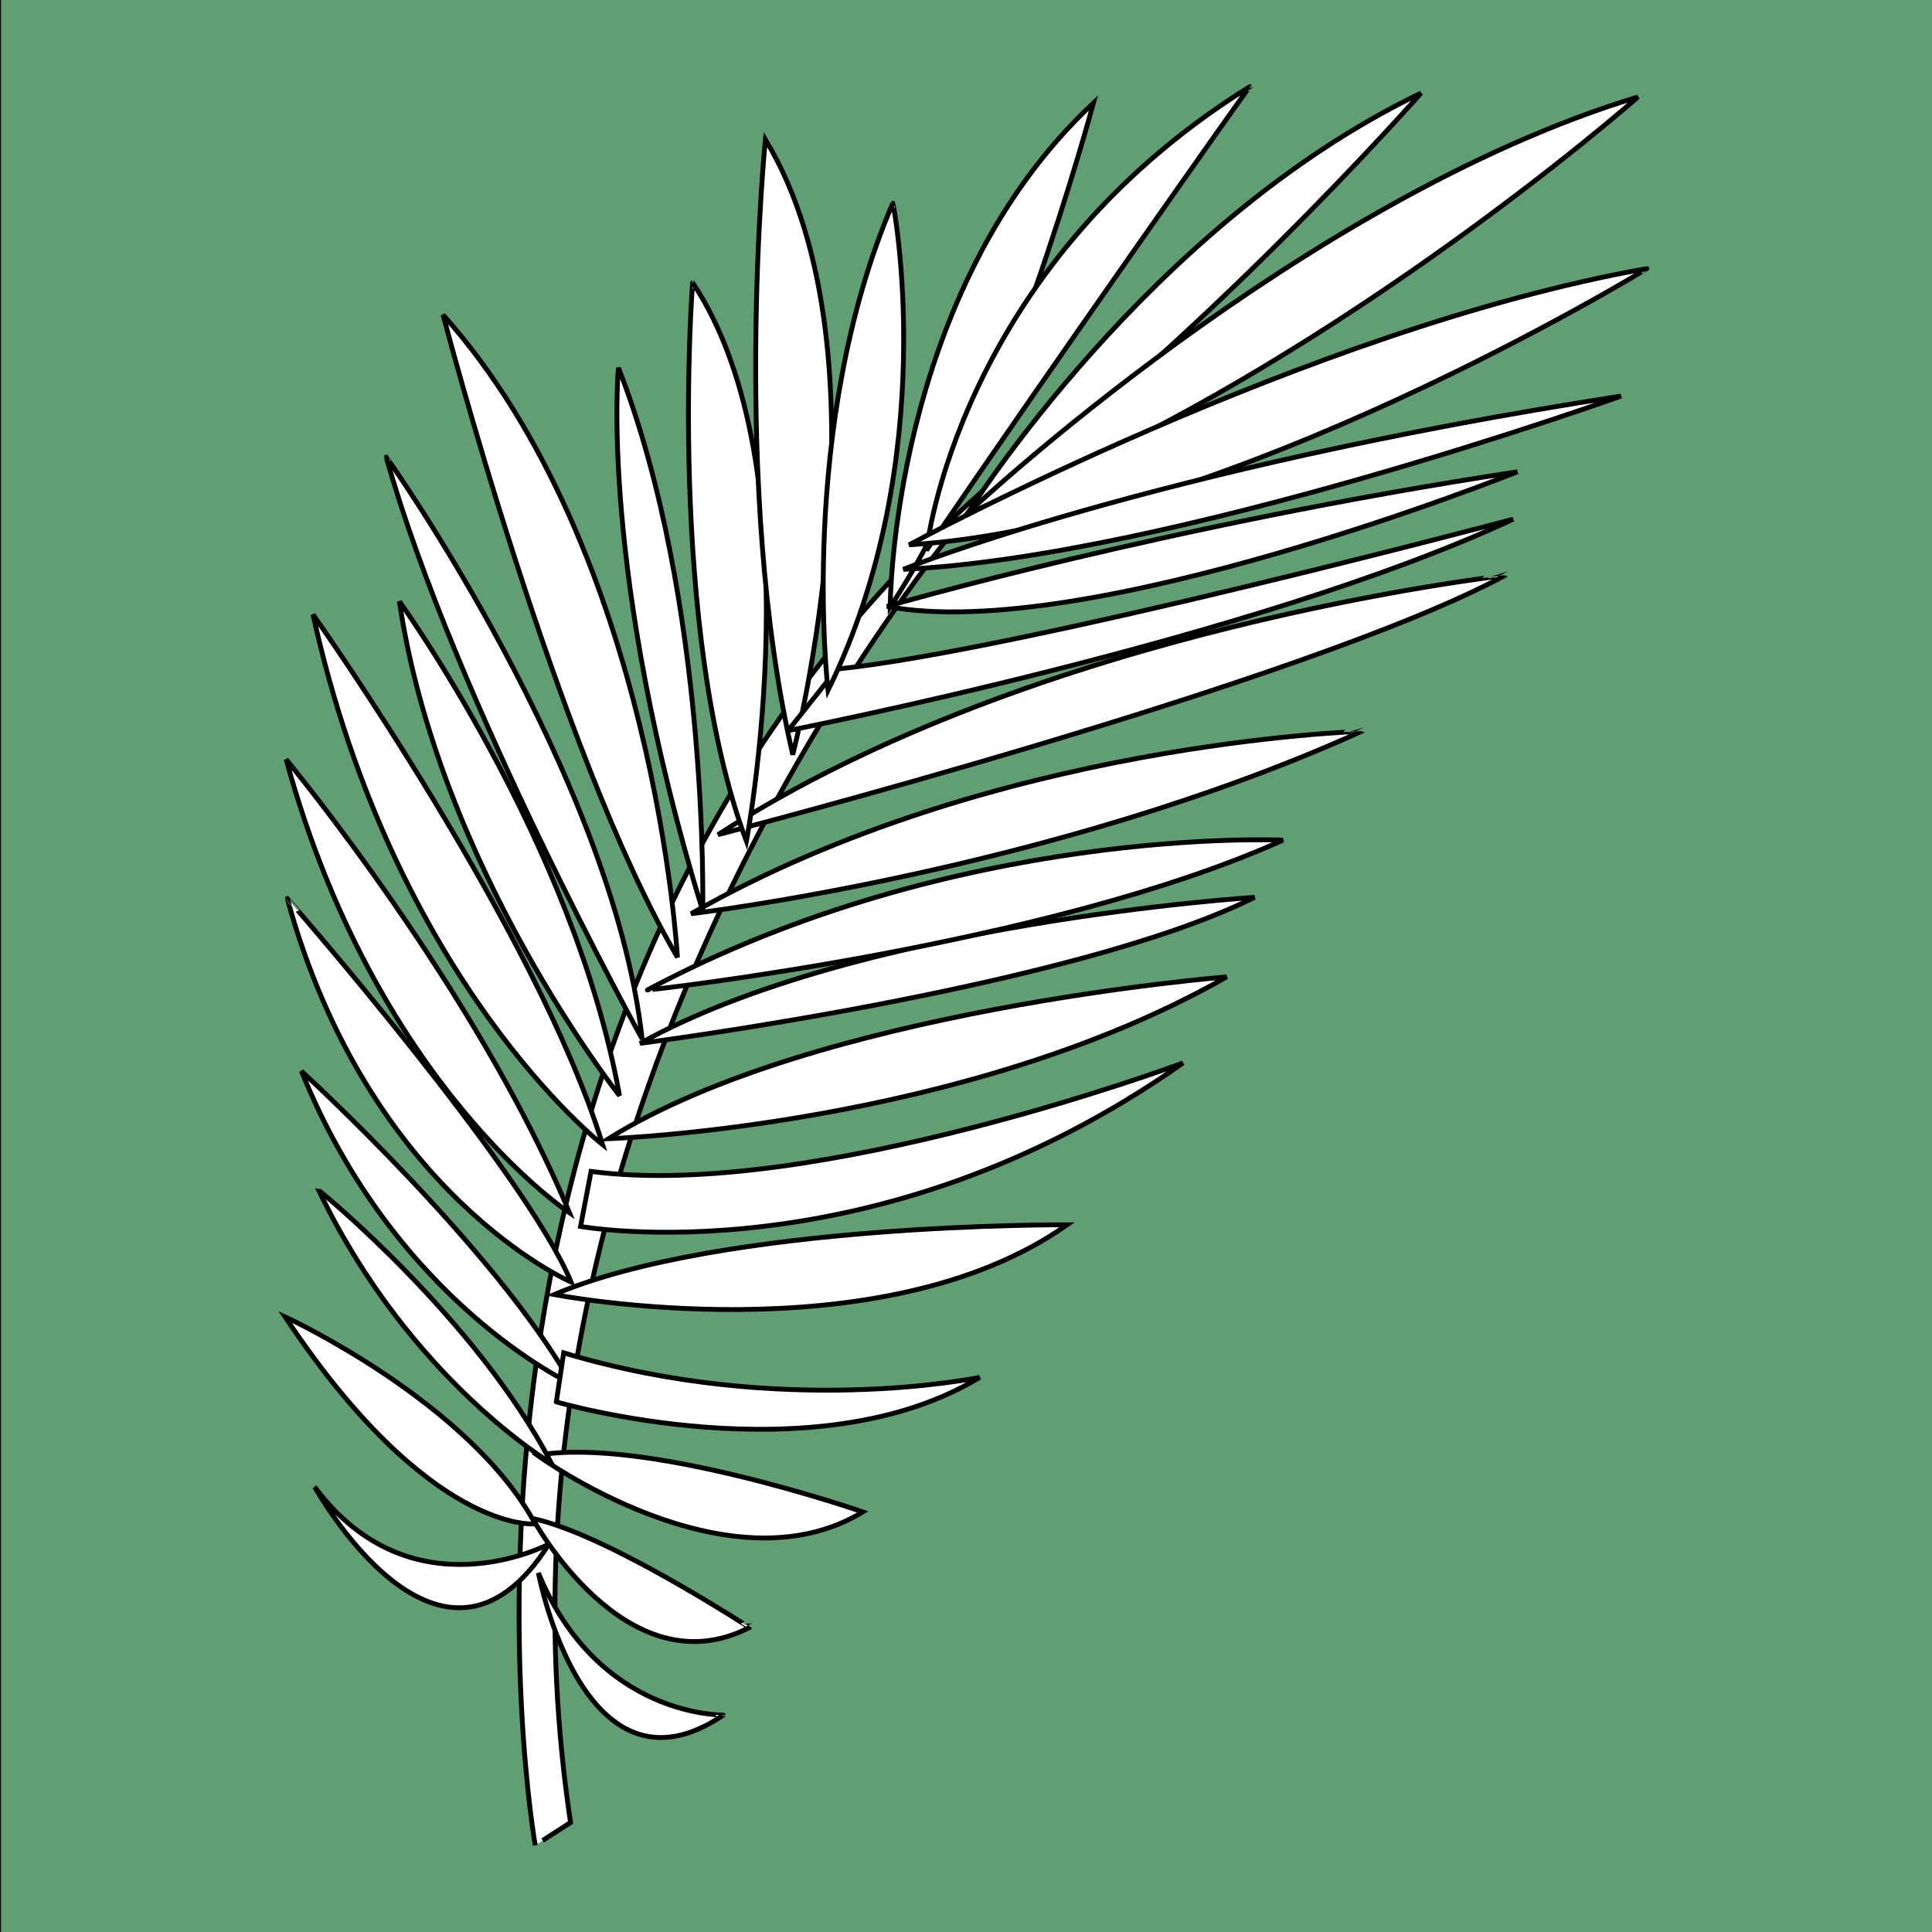 <svg width="400" height="400" xmlns="http://www.w3.org/2000/svg" xml:space="preserve" enable-background="new 0 0 1400 980" version="1.1">

 <rect width="100%" height="100%" fill="#333333" stroke="none"/>

 <g>
  <title>Layer 1</title>
  <rect stroke="null" id="svg_2" height="403.9" width="401.25" fill="#619E73" y="-3.1" x="-0.301"/>
  <g id="svg_7">
   <g id="svg_8">
    <g id="svg_9">
     <path id="svg_10" d="m718.2,918.9c0.5,0 0.9,0.4 0.9,0.4l-7.8,16.8c-0.9,0 -2.9,0.1 -3.4,0.1c-0.5,0 -0.9,-0.4 -0.9,-0.4l-2.7,-16.8c1.6,0 3.7,-0.1 4.3,-0.1c0.5,0 0.9,0.4 0.9,0.4l0.8,8.2c0.1,0.7 0.1,1.7 0,2.7c0.3,-1.1 0.6,-2.2 0.8,-2.9l3.3,-8.3c1.4,0 3.2,-0.1 3.8,-0.1l0,0z" fill="#5563A1"/>
    </g>
    <g id="svg_11">
     <path id="svg_12" d="m726.3,927.1c0,1.8 -1,3 -3.6,3.6l-2.7,0.5c0.2,1.1 0.9,1.7 2.1,1.7c1.5,0 2.4,-1.1 2.4,-1.1s0.7,0.4 0.7,1.3c0,1.5 -2.3,3.2 -5,3.2c-2.8,0 -4.5,-1.7 -4.5,-4.7c0,-3.4 2.4,-8 6.7,-8c2.4,0 3.9,1.4 3.9,3.5l0,0zm-4.5,1.8c0.6,-0.2 0.7,-0.6 0.7,-1.2c0,-0.5 -0.2,-1.3 -0.7,-1.3c-1.1,0 -1.5,1.7 -1.7,3l1.7,-0.5z" fill="#5563A1"/>
    </g>
    <g id="svg_13">
     <path id="svg_14" d="m733.4,923.6c2.2,0 3.8,1.1 3.8,2.6c0,1.9 -2.2,2.5 -2.2,2.5s-0.7,-2 -2.2,-2c-1,0 -1.6,1 -1.6,3.2c0,2 0.5,3 1.9,3c1.4,0 2.2,-0.9 2.2,-0.9s0.7,0.4 0.7,1.3c0,1.5 -2.2,3 -4.8,3c-2.8,0 -4.5,-1.7 -4.5,-4.6c-0.1,-3.5 2.4,-8.1 6.7,-8.1l0,0z" fill="#5563A1"/>
    </g>
    <g id="svg_15">
     <path id="svg_16" d="m743.8,920.9c0.5,0 0.9,0.4 0.9,0.4l-0.4,2.6l2.7,0l-0.6,1.9c-0.2,0.6 -0.5,1 -1.1,1l-1.4,0l-0.8,5c-0.1,0.8 0,1.2 0.6,1.2c0.5,0 1,-0.3 1,-0.3s0.8,0.4 0.8,1.2c0,1.2 -1.7,2.4 -3.9,2.4c-2.3,0 -3.3,-1.4 -2.9,-3.9l0.9,-5.6l-1.5,0l0.6,-2c0.2,-0.5 0.6,-0.9 1.1,-0.9l0.7,0l0.9,-2.4c0.9,-0.3 1.9,-0.6 2.4,-0.6l0,0z" fill="#5563A1"/>
    </g>
    <g id="svg_17">
     <path id="svg_18" d="m756.9,927.1c0,1.8 -1,3 -3.6,3.6l-2.7,0.5c0.2,1.1 0.9,1.7 2.1,1.7c1.5,0 2.5,-1.1 2.5,-1.1s0.7,0.4 0.7,1.3c0,1.5 -2.3,3.2 -5,3.2c-2.8,0 -4.5,-1.7 -4.5,-4.7c0,-3.4 2.4,-8 6.7,-8c2.4,0 3.8,1.4 3.8,3.5l0,0zm-4.5,1.8c0.6,-0.2 0.7,-0.6 0.7,-1.2c0,-0.5 -0.2,-1.3 -0.7,-1.3c-1.1,0 -1.5,1.7 -1.7,3l1.7,-0.5z" fill="#5563A1"/>
    </g>
    <g id="svg_19">
     <path id="svg_20" d="m767.8,927.1c0,1.8 -1,3 -3.6,3.6l-2.7,0.5c0.2,1.1 0.9,1.7 2.1,1.7c1.5,0 2.4,-1.1 2.4,-1.1s0.8,0.4 0.8,1.3c0,1.5 -2.3,3.2 -5,3.2c-2.8,0 -4.5,-1.7 -4.5,-4.7c0,-3.4 2.4,-8 6.7,-8c2.3,0 3.8,1.4 3.8,3.5l0,0zm-4.5,1.8c0.6,-0.2 0.7,-0.6 0.7,-1.2c0,-0.5 -0.2,-1.3 -0.7,-1.3c-1.1,0 -1.5,1.7 -1.7,3l1.7,-0.5z" fill="#5563A1"/>
    </g>
    <g id="svg_21">
     <path id="svg_22" d="m776.7,931.7c0,0 0.9,0.8 0.9,2.2c0,1.9 -1.6,2.4 -2.9,2.4c-1.7,0 -3,-0.8 -4.3,-1.3c-0.4,0.4 -0.7,0.8 -1.1,1.3c0,0 -1.9,0 -1.9,-1.4c0,-1.6 2.7,-4.4 5.6,-7.5c-0.3,-0.1 -0.7,-0.1 -0.9,-0.1c-1.6,0 -2.3,0.8 -2.3,0.8s-0.8,-1 -0.8,-2.2c0.1,-1.8 1.8,-2.2 3.1,-2.2c1.4,0 2.4,0.5 3.4,1l0.8,-1c0,0 2,0.1 2,1.4c0,1.6 -2.6,4.3 -5.4,7.3c0.6,0.2 1.2,0.3 1.7,0.3c1.4,-0.1 2.1,-1 2.1,-1l0,0z" fill="#5563A1"/>
    </g>
    <g id="svg_23">
     <path id="svg_24" d="m789.3,935.2c-0.7,4.3 -3.6,6.4 -7.3,6.4c-2.4,0 -4.1,-1.2 -4.1,-2.7c0,-0.9 0.8,-1.4 0.8,-1.4s0.8,0.7 2.4,0.7c1.5,0 3.5,-0.6 3.9,-2.9l0.3,-1.7c-1,1.4 -2.3,2.6 -4,2.6c-1.9,0 -2.7,-1.5 -2.2,-4.7l0.5,-3.4c0.3,-2.1 0.4,-3.8 0.4,-3.8c1.3,-0.2 3.1,-0.9 3.7,-0.9c0.5,0 0.9,0.4 0.9,0.4l-0.7,4.2l-0.6,3.9c-0.1,0.4 0,0.6 0.3,0.6c1.6,0 2.4,-4.5 2.4,-4.5c0.3,-2.1 0.4,-3.8 0.4,-3.8c1.3,-0.2 3.1,-0.9 3.7,-0.9c0.5,0 0.9,0.4 0.9,0.4l-0.7,4.2l-1,7.3z" fill="#5563A1"/>
    </g>
   </g>
   <g id="svg_25">
    <path id="svg_26" d="m608.9,924.3l4.2,0c0.9,0 1.7,0.1 2.2,0.2c0.7,0.2 1.2,0.5 1.7,1c0.5,0.5 0.8,1.1 1.1,1.8c0.2,0.7 0.4,1.6 0.4,2.7c0,0.9 -0.1,1.7 -0.3,2.4c-0.3,0.8 -0.7,1.5 -1.2,2c-0.4,0.4 -0.9,0.7 -1.6,0.9c-0.5,0.2 -1.2,0.2 -2,0.2l-4.3,0l0,-11.2l-0.2,0zm2.3,1.9l0,7.5l1.7,0c0.6,0 1.1,0 1.4,-0.1c0.4,-0.1 0.7,-0.3 0.9,-0.5c0.2,-0.2 0.4,-0.6 0.6,-1.1c0.2,-0.5 0.2,-1.2 0.2,-2.1s-0.1,-1.6 -0.2,-2s-0.4,-0.8 -0.7,-1.1c-0.3,-0.3 -0.6,-0.4 -1.1,-0.5c-0.3,-0.1 -0.9,-0.1 -1.9,-0.1l-0.9,0z" fill="#5563A1"/>
    <path id="svg_27" d="m624.8,933l2.2,0.4c-0.3,0.8 -0.7,1.4 -1.3,1.8c-0.6,0.4 -1.4,0.6 -2.3,0.6c-1.4,0 -2.5,-0.5 -3.2,-1.4c-0.5,-0.7 -0.8,-1.7 -0.8,-2.8c0,-1.4 0.4,-2.4 1.1,-3.2c0.7,-0.8 1.6,-1.2 2.7,-1.2c1.2,0 2.2,0.4 2.9,1.2c0.7,0.8 1,2 1,3.7l-5.5,0c0,0.6 0.2,1.1 0.5,1.5c0.3,0.4 0.8,0.5 1.3,0.5c0.3,0 0.6,-0.1 0.9,-0.3s0.4,-0.3 0.5,-0.8zm0.1,-2.2c0,-0.6 -0.2,-1.1 -0.5,-1.4c-0.3,-0.3 -0.7,-0.5 -1.1,-0.5c-0.5,0 -0.9,0.2 -1.2,0.5c-0.3,0.3 -0.5,0.8 -0.5,1.4l3.3,0z" fill="#5563A1"/>
    <path id="svg_28" d="m627.8,933.3l2.2,-0.3c0.1,0.4 0.3,0.7 0.6,1c0.3,0.2 0.7,0.3 1.2,0.3c0.6,0 1,-0.1 1.3,-0.3c0.2,-0.1 0.3,-0.3 0.3,-0.6c0,-0.2 -0.1,-0.3 -0.2,-0.4c-0.1,-0.1 -0.4,-0.2 -0.7,-0.3c-1.8,-0.4 -2.9,-0.7 -3.3,-1.1c-0.7,-0.4 -1,-1.1 -1,-1.9c0,-0.7 0.3,-1.3 0.8,-1.8c0.6,-0.5 1.4,-0.7 2.6,-0.7c1.1,0 2,0.2 2.5,0.6c0.5,0.4 0.9,0.9 1.1,1.6l-2.1,0.4c-0.1,-0.3 -0.3,-0.6 -0.5,-0.7c-0.2,-0.2 -0.6,-0.3 -1,-0.3c-0.6,0 -1,0.1 -1.2,0.2c-0.2,0.1 -0.2,0.3 -0.2,0.4c0,0.2 0.1,0.3 0.2,0.4c0.2,0.1 0.9,0.3 2,0.6c1.2,0.3 2,0.6 2.4,1c0.5,0.4 0.7,0.9 0.7,1.6c0,0.8 -0.3,1.4 -0.9,1.9c-0.6,0.5 -1.6,0.8 -2.8,0.8c-1.1,0 -2,-0.2 -2.7,-0.7c-0.7,-0.3 -1.1,-0.9 -1.3,-1.7z" fill="#5563A1"/>
    <path id="svg_29" d="m637,926.3l0,-2l2.2,0l0,2l-2.2,0zm0,9.4l0,-8.2l2.2,0l0,8.2l-2.2,0z" fill="#5563A1"/>
    <path id="svg_30" d="m640.9,936.2l2.5,0.3c0,0.3 0.1,0.5 0.3,0.6c0.2,0.2 0.5,0.2 1,0.2c0.6,0 1,-0.1 1.3,-0.3c0.2,-0.1 0.3,-0.3 0.4,-0.6c0.1,-0.2 0.1,-0.5 0.1,-1l0,-1.2c-0.7,0.9 -1.5,1.3 -2.5,1.3c-1.1,0 -2,-0.5 -2.6,-1.4c-0.5,-0.7 -0.8,-1.7 -0.8,-2.8c0,-1.4 0.3,-2.4 1,-3.2c0.7,-0.7 1.5,-1.1 2.5,-1.1c1,0 1.9,0.4 2.5,1.3l0,-1.2l2,0l0,7.4c0,1 -0.1,1.7 -0.2,2.2c-0.2,0.5 -0.4,0.9 -0.7,1.1c-0.3,0.3 -0.7,0.5 -1.2,0.6c-0.5,0.2 -1.1,0.2 -1.8,0.2c-1.4,0 -2.4,-0.2 -3,-0.7c-0.6,-0.5 -0.9,-1.1 -0.9,-1.8c0.1,0.3 0.1,0.2 0.1,0.1zm2,-4.8c0,0.9 0.2,1.5 0.5,1.9c0.3,0.4 0.8,0.6 1.3,0.6c0.5,0 1,-0.2 1.3,-0.6c0.4,-0.4 0.5,-1 0.5,-1.8c0,-0.9 -0.2,-1.5 -0.5,-1.9c-0.4,-0.4 -0.8,-0.6 -1.3,-0.6c-0.5,0 -1,0.2 -1.3,0.6c-0.4,0.3 -0.5,0.9 -0.5,1.8z" fill="#5563A1"/>
    <path id="svg_31" d="m658,935.7l-2.2,0l0,-4.2c0,-0.9 0,-1.5 -0.1,-1.7c-0.1,-0.3 -0.2,-0.5 -0.5,-0.6c-0.2,-0.1 -0.5,-0.2 -0.8,-0.2c-0.4,0 -0.7,0.1 -1,0.3c-0.3,0.2 -0.5,0.5 -0.6,0.8c-0.1,0.3 -0.2,1 -0.2,1.9l0,3.7l-2.2,0l0,-8.2l2,0l0,1.2c0.7,-0.9 1.6,-1.4 2.7,-1.4c0.5,0 0.9,0.1 1.3,0.3c0.4,0.2 0.7,0.4 0.9,0.7c0.2,0.3 0.3,0.6 0.4,0.9c0.1,0.3 0.1,0.8 0.1,1.5l0,5l0.2,0z" fill="#5563A1"/>
    <path id="svg_32" d="m664.6,933l2.2,0.4c-0.3,0.8 -0.7,1.4 -1.3,1.8c-0.6,0.4 -1.4,0.6 -2.3,0.6c-1.4,0 -2.5,-0.5 -3.2,-1.4c-0.5,-0.7 -0.8,-1.7 -0.8,-2.8c0,-1.4 0.4,-2.4 1.1,-3.2c0.7,-0.8 1.6,-1.2 2.7,-1.2c1.2,0 2.2,0.4 2.9,1.2c0.7,0.8 1,2 1,3.7l-5.5,0c0,0.6 0.2,1.1 0.5,1.5c0.3,0.4 0.8,0.5 1.3,0.5c0.3,0 0.6,-0.1 0.9,-0.3c0.2,0 0.4,-0.3 0.5,-0.8zm0.2,-2.2c0,-0.6 -0.2,-1.1 -0.5,-1.4c-0.3,-0.3 -0.7,-0.5 -1.1,-0.5c-0.5,0 -0.9,0.2 -1.2,0.5c-0.3,0.3 -0.5,0.8 -0.5,1.4l3.3,0z" fill="#5563A1"/>
    <path id="svg_33" d="m675.9,935.7l-2,0l0,-1.2c-0.3,0.5 -0.7,0.8 -1.2,1c-0.5,0.2 -0.9,0.3 -1.4,0.3c-0.9,0 -1.8,-0.4 -2.4,-1.1c-0.7,-0.8 -1,-1.8 -1,-3.2c0,-1.4 0.3,-2.5 1,-3.2c0.7,-0.7 1.5,-1.1 2.5,-1.1c0.9,0 1.7,0.4 2.4,1.1l0,-4.1l2.2,0l0,11.5l-0.1,0zm-5.8,-4.3c0,0.9 0.1,1.5 0.4,1.9c0.4,0.6 0.8,0.9 1.5,0.9c0.5,0 0.9,-0.2 1.3,-0.6c0.4,-0.4 0.5,-1.1 0.5,-1.9c0,-0.9 -0.2,-1.6 -0.5,-2s-0.8,-0.6 -1.3,-0.6c-0.5,0 -0.9,0.2 -1.3,0.6c-0.4,0.2 -0.6,0.8 -0.6,1.7z" fill="#5563A1"/>
    <path id="svg_34" d="m681.7,935.7l0,-11.4l2.2,0l0,4.1c0.7,-0.8 1.5,-1.1 2.4,-1.1c1,0 1.8,0.4 2.5,1.1c0.7,0.7 1,1.8 1,3.1c0,1.4 -0.3,2.5 -1,3.2c-0.7,0.8 -1.5,1.1 -2.4,1.1c-0.5,0 -0.9,-0.1 -1.4,-0.4c-0.5,-0.2 -0.9,-0.6 -1.2,-1l0,1.2l-2.1,0l0,0.1zm2.2,-4.3c0,0.9 0.1,1.5 0.4,1.9c0.4,0.6 0.9,0.9 1.5,0.9c0.5,0 0.9,-0.2 1.2,-0.6c0.3,-0.4 0.5,-1.1 0.5,-1.9c0,-0.9 -0.2,-1.6 -0.5,-2c-0.3,-0.4 -0.8,-0.6 -1.3,-0.6c-0.5,0 -1,0.2 -1.3,0.6s-0.5,0.8 -0.5,1.7z" fill="#5563A1"/>
    <path id="svg_35" d="m690.2,927.4l2.3,0l2,5.8l1.9,-5.8l2.3,0l-2.9,7.9l-0.5,1.4c-0.2,0.5 -0.4,0.8 -0.5,1.1c-0.2,0.3 -0.4,0.5 -0.6,0.6c-0.2,0.2 -0.5,0.3 -0.8,0.4s-0.7,0.1 -1.1,0.1c-0.4,0 -0.8,0 -1.2,-0.1l-0.2,-1.7c0.3,0.1 0.6,0.1 0.9,0.1c0.5,0 0.9,-0.1 1.1,-0.4c0.2,-0.3 0.4,-0.7 0.6,-1.1l-3.3,-8.3z" fill="#5563A1"/>
   </g>
  </g>
  <g stroke="null" id="svg_101">
   <path stroke="null" id="svg_102" d="m110.819,382.067c0,0 -30.963,-174.283 95.504,-282.914c0,0 -111.64,121.942 -88.2,278.176l-5.778,3.723" fill="#FFFFFF"/>
   <path stroke="null" id="svg_103" d="m110.819,315.512c0,0 -21.805,2.256 -51.786,-42.866c0,0 38.158,17.598 51.786,42.866z" fill="#FFFFFF"/>
   <path stroke="null" id="svg_104" d="m113.654,319.686c0,0 -28.455,15.116 -48.515,-11.844c0.109,0.113 26.056,47.265 48.515,11.844z" fill="#FFFFFF"/>
   <path stroke="null" id="svg_105" d="m111.473,325.664c0,0 9.267,49.07 38.267,29.442c0,-0.113 -25.838,0.677 -38.267,-29.442z" fill="#FFFFFF"/>
   <path stroke="null" id="svg_106" d="m110.274,314.384c0,0 19.297,35.759 44.917,22.561c0,0.113 -29.436,-19.29 -44.917,-22.561z" fill="#FFFFFF"/>
   <path stroke="null" id="svg_107" d="m111.255,301.299c0,0 39.357,28.765 67.376,11.732c0,0 -45.136,-15.68 -67.376,-11.732z" fill="#FFFFFF"/>
   <path stroke="null" id="svg_108" d="m114.199,302.991c0,0 -29.436,-17.372 -48.188,-56.515c0.109,0 32.489,26.396 48.188,56.515z" fill="#FFFFFF"/>
   <path stroke="null" id="svg_109" d="m118.342,286.521c0,0 -36.523,-16.695 -55.929,-64.75c0,0 40.12,36.662 55.929,64.75z" fill="#FFFFFF"/>
   <path stroke="null" id="svg_110" d="m115.18,290.244c0,0 53.421,15.68 87.654,-5.076c0,0 -40.775,8.573 -86.128,-5.076l-1.526,10.152z" fill="#FFFFFF"/>
   <path stroke="null" id="svg_111" d="m114.744,268.021c0,0 67.158,13.085 106.188,-14.439c0,0 -71.083,-0.451 -106.188,14.439z" fill="#FFFFFF"/>
   <path stroke="null" id="svg_112" d="m118.233,265.427c0,0 -41.974,-18.049 -58.763,-79.414c0,-0.113 49.278,56.515 58.763,79.414z" fill="#FFFFFF"/>
   <path stroke="null" id="svg_113" d="m120.195,253.921c0,0 61.053,11.055 124.722,-33.841c0,0 -76.643,28.54 -122.542,22.448l-2.18,11.393z" fill="#FFFFFF"/>
   <path stroke="null" id="svg_114" d="m117.906,251.101c0,0 -40.229,-26.396 -58.654,-93.853c0,0 39.466,47.604 58.654,93.853z" fill="#FFFFFF"/>
   <path stroke="null" id="svg_115" d="m125.973,235.759c0,0 73.591,-2.482 127.993,-33.503c0,0 -85.147,6.768 -127.993,33.503z" fill="#FFFFFF"/>
   <path stroke="null" id="svg_116" d="m124.774,237c0,0 -43.173,-33.616 -59.963,-109.759c0,0 46.226,65.201 59.963,109.759z" fill="#FFFFFF"/>
   <path stroke="null" id="svg_117" d="m128.263,226.848c0,0 -37.395,-47.152 -45.572,-102.314c0,0 36.196,49.972 45.572,102.314z" fill="#FFFFFF"/>
   <path stroke="null" id="svg_118" d="m132.951,215.116c0,0 -38.921,-70.39 -52.985,-120.475c0,-0.113 46.88,65.878 52.985,120.475z" fill="#FFFFFF"/>
   <path stroke="null" id="svg_119" d="m132.515,216.018c0,0 89.617,-11.506 127.23,-30.232c0,0 -82.203,5.189 -127.23,30.232z" fill="#FFFFFF"/>
   <path stroke="null" id="svg_120" d="m134.041,204.963c-0.218,0.113 83.076,-9.137 131.591,-31.021c-0.109,0 -67.594,-3.159 -131.591,31.021z" fill="#FFFFFF"/>
   <path stroke="null" id="svg_121" d="m143.09,189.171c0,0 74.79,-8.799 138.895,-37.79c0,0.113 -76.207,2.03 -138.895,37.79z" fill="#FFFFFF"/>
   <path stroke="null" id="svg_122" d="m148.65,172.814c0,0 121.997,-31.585 162.989,-53.695c0,0.113 -96.594,10.604 -162.989,53.695z" fill="#FFFFFF"/>
   <path stroke="null" id="svg_123" d="m140.255,198.195c0,0 -4.688,-83.927 -48.515,-132.997c0,0 23.658,90.695 48.515,132.997z" fill="#FFFFFF"/>
   <path stroke="null" id="svg_124" d="m145.488,188.607c0,0 1.417,-64.073 -17.444,-112.466c0,0 -4.143,41.963 17.444,112.466z" fill="#FFFFFF"/>
   <path stroke="null" id="svg_125" d="m154.537,174.168c0,0 14.609,-76.933 -11.12,-115.625c-0.109,0 -5.342,71.631 11.12,115.625z" fill="#FFFFFF"/>
   <path stroke="null" id="svg_126" d="m164.131,156.232c0,0 21.478,-82.46 -5.669,-127.356c0,0 -7.196,72.082 5.669,127.356z" fill="#FFFFFF"/>
   <path stroke="null" id="svg_127" d="m163.15,151.268c0,0 96.703,-18.838 150.125,-43.768c0,0 -102.155,27.186 -139.985,31.021l-10.139,12.747z" fill="#FFFFFF"/>
   <path stroke="null" id="svg_128" d="m171.436,142.921c0,0 -6.432,-54.597 13.41,-100.847c0.109,-0.113 10.248,52.68 -13.41,100.847z" fill="#FFFFFF"/>
   <path stroke="null" id="svg_129" d="m184.301,125.662c0,0 0.109,-65.201 42.083,-104.344c0,0 -18.425,68.698 -42.083,104.344z" fill="#FFFFFF"/>
   <path stroke="null" id="svg_130" d="m191.823,113.93c0,0 6.105,-58.207 66.94,-95.997c-0.109,-0.113 -40.12,56.628 -66.94,95.997z" fill="#FFFFFF"/>
   <path stroke="null" id="svg_131" d="m200.436,106.147c0,0 37.395,-59.786 93.76,-86.86c0,0 -46.553,52.905 -93.76,86.86z" fill="#FFFFFF"/>
   <path stroke="null" id="svg_132" d="m200.436,106.147c0,0 69.012,-64.975 138.677,-86.07c0,0 -67.049,59.222 -138.677,86.07z" fill="#FFFFFF"/>
   <path stroke="null" id="svg_133" d="m188.225,112.802c0,0 82.748,-44.783 152.741,-57.192c0.109,0 -86.782,53.131 -152.741,57.192z" fill="#FFFFFF"/>
   <path stroke="null" id="svg_134" d="m187.026,117.878c0,0 50.914,-20.756 148.598,-35.872c0,0 -92.888,33.277 -148.598,35.872z" fill="#FFFFFF"/>
   <path stroke="null" id="svg_135" d="m183.647,125.549c0,0 57.782,-16.808 130.5,-27.863c0,0 -89.181,35.759 -130.5,27.863z" fill="#FFFFFF"/>
  </g>
 </g>
</svg>